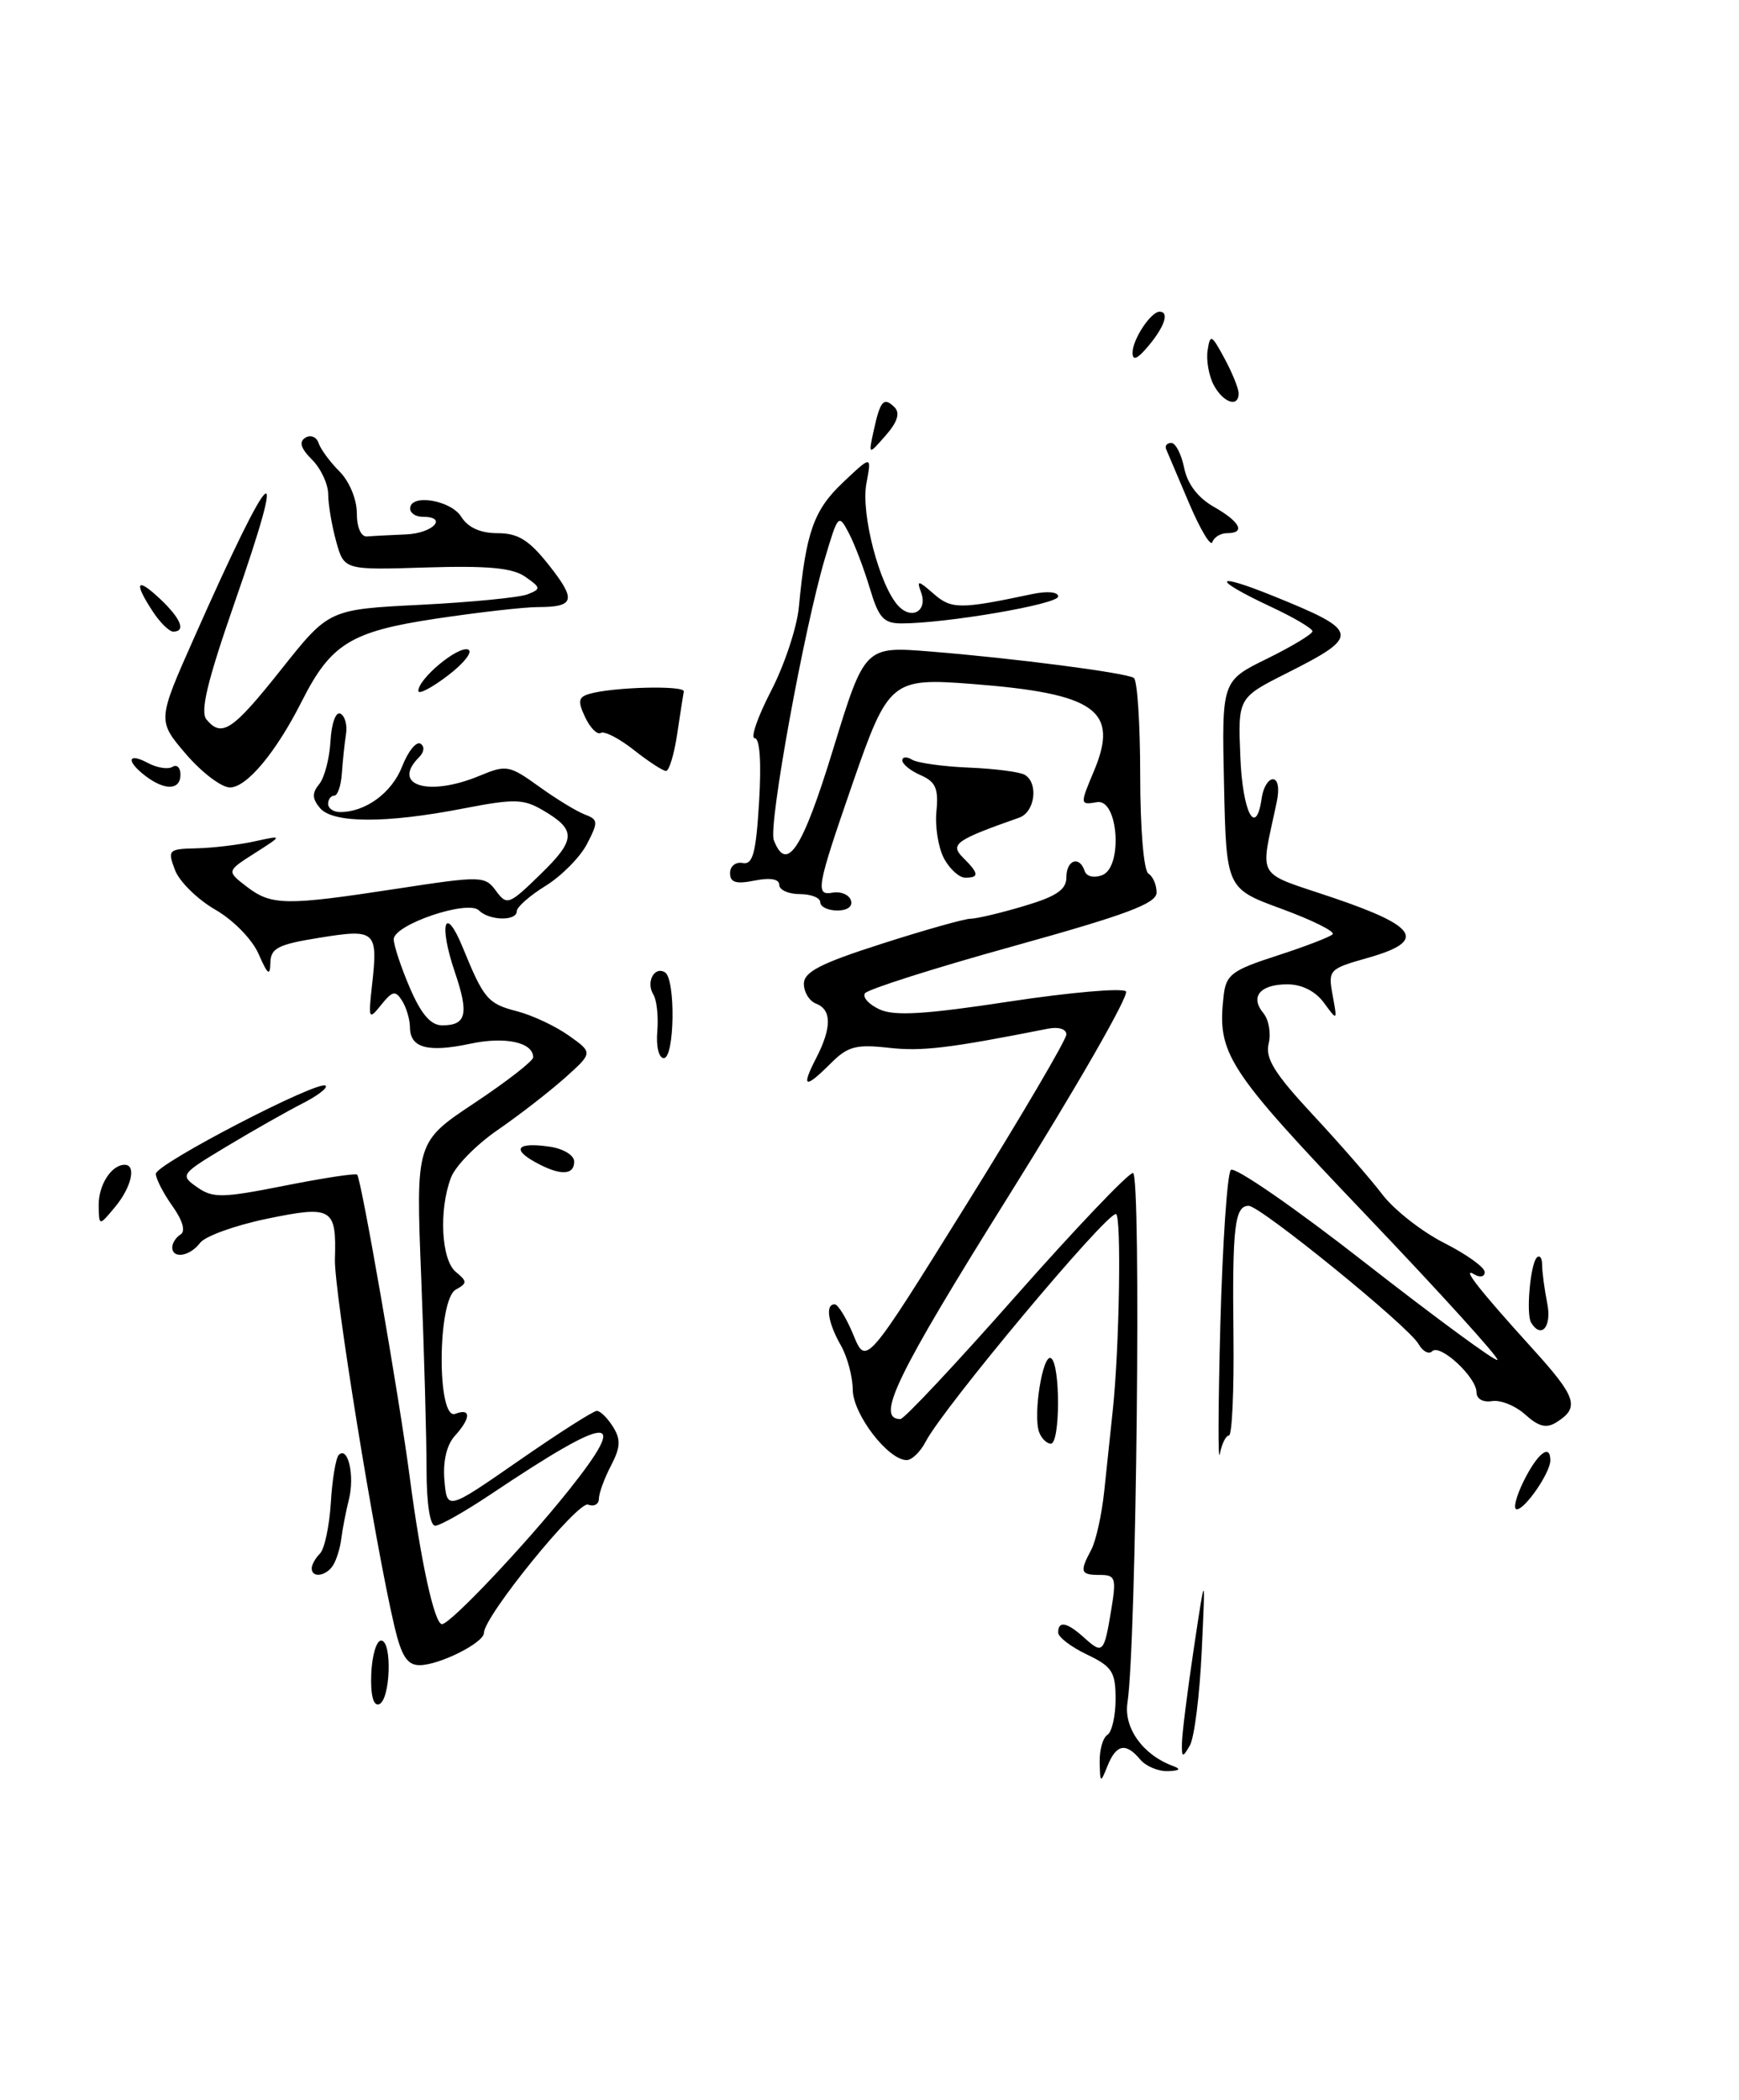 <?xml version="1.0" encoding="UTF-8" standalone="no"?>
<!DOCTYPE svg PUBLIC "-//W3C//DTD SVG 1.1//EN" "http://www.w3.org/Graphics/SVG/1.1/DTD/svg11.dtd" >
<svg xmlns="http://www.w3.org/2000/svg" xmlns:xlink="http://www.w3.org/1999/xlink" version="1.1" viewBox="0 0 212 256">
 <g >
 <path fill="currentColor"
d=" M 134.06 214.81 C 134.03 213.33 134.45 211.84 135.00 211.50 C 135.55 211.16 136.00 209.19 136.00 207.13 C 136.00 203.82 135.58 203.17 132.50 201.70 C 130.57 200.78 129.00 199.58 129.00 199.02 C 129.00 197.55 130.08 197.76 132.18 199.66 C 134.44 201.70 134.60 201.54 135.47 196.25 C 136.11 192.38 135.99 192.00 134.09 192.00 C 131.71 192.00 131.59 191.64 133.03 188.94 C 133.60 187.88 134.32 184.64 134.62 181.75 C 134.92 178.86 135.39 174.47 135.65 172.00 C 136.47 164.37 136.73 148.00 136.04 148.00 C 134.73 148.00 115.00 171.61 112.85 175.75 C 112.21 176.99 111.16 178.00 110.53 178.00 C 108.27 178.00 104.00 172.43 103.96 169.45 C 103.95 167.83 103.29 165.38 102.50 164.00 C 100.93 161.25 100.59 159.00 101.75 159.01 C 102.16 159.01 103.19 160.69 104.04 162.75 C 105.58 166.50 105.58 166.50 117.79 146.88 C 124.51 136.09 130.00 126.74 130.00 126.11 C 130.00 125.45 129.04 125.15 127.75 125.41 C 115.67 127.80 112.41 128.19 108.37 127.74 C 104.38 127.29 103.35 127.56 101.30 129.61 C 98.13 132.78 97.63 132.63 99.47 129.05 C 101.40 125.32 101.41 123.10 99.50 122.36 C 98.67 122.05 98.00 120.96 98.00 119.94 C 98.00 118.49 100.03 117.44 107.51 115.05 C 112.74 113.37 117.61 112.00 118.33 112.00 C 119.05 112.00 121.97 111.31 124.82 110.46 C 128.78 109.29 130.00 108.46 130.00 106.96 C 130.00 104.83 131.59 104.27 132.23 106.18 C 132.45 106.86 133.36 107.07 134.37 106.69 C 136.91 105.71 136.33 97.36 133.75 97.79 C 131.65 98.15 131.64 98.08 133.35 94.03 C 136.47 86.60 133.61 84.55 118.50 83.38 C 108.68 82.62 108.29 82.94 103.92 95.57 C 99.55 108.21 99.36 109.22 101.52 108.82 C 102.49 108.65 103.49 109.06 103.73 109.75 C 103.99 110.49 103.32 111.00 102.08 111.00 C 100.94 111.00 100.00 110.55 100.00 110.00 C 100.00 109.45 98.88 109.00 97.50 109.00 C 96.12 109.00 95.00 108.49 95.00 107.88 C 95.00 107.16 93.91 106.97 92.00 107.35 C 89.72 107.81 89.00 107.59 89.00 106.43 C 89.00 105.60 89.69 105.04 90.54 105.21 C 91.78 105.44 92.16 104.02 92.54 97.75 C 92.83 92.95 92.63 90.00 92.01 90.00 C 91.46 90.00 92.36 87.41 93.99 84.25 C 95.63 81.09 97.16 76.47 97.39 74.00 C 98.25 64.89 99.20 62.20 102.75 58.83 C 106.27 55.50 106.27 55.50 105.62 58.95 C 104.93 62.62 107.23 71.43 109.52 73.87 C 111.17 75.62 113.11 74.47 112.29 72.22 C 111.73 70.70 111.91 70.72 113.81 72.38 C 115.97 74.28 117.04 74.29 125.75 72.44 C 127.66 72.03 129.00 72.15 129.00 72.72 C 129.00 73.66 115.32 76.00 109.91 76.00 C 107.72 76.00 107.12 75.33 106.05 71.75 C 105.35 69.41 104.21 66.39 103.50 65.03 C 102.24 62.61 102.17 62.68 100.58 68.03 C 98.02 76.64 93.65 100.64 94.33 102.41 C 95.90 106.50 97.82 103.57 101.55 91.39 C 105.42 78.78 105.42 78.78 113.46 79.43 C 123.64 80.25 137.20 82.01 138.22 82.64 C 138.65 82.90 139.00 88.24 139.00 94.50 C 139.00 101.01 139.43 106.15 140.00 106.50 C 140.55 106.84 141.00 107.88 141.00 108.81 C 140.99 110.15 137.34 111.51 123.49 115.36 C 113.86 118.03 105.74 120.62 105.44 121.10 C 105.13 121.59 105.95 122.48 107.26 123.07 C 109.05 123.89 112.90 123.65 123.04 122.10 C 130.42 120.98 136.82 120.42 137.26 120.86 C 137.70 121.30 131.25 132.54 122.93 145.85 C 109.26 167.71 106.69 173.00 109.77 173.00 C 110.22 173.00 116.55 166.25 123.83 158.00 C 131.12 149.75 137.55 143.00 138.12 143.00 C 139.15 143.00 138.54 200.36 137.45 207.57 C 136.97 210.66 139.35 213.96 143.00 215.29 C 144.02 215.67 143.82 215.87 142.37 215.92 C 141.20 215.96 139.68 215.32 139.00 214.50 C 137.26 212.41 136.09 212.63 135.03 215.25 C 134.15 217.43 134.12 217.42 134.06 214.81 Z  M 144.09 212.50 C 144.10 211.40 144.75 206.22 145.53 201.00 C 146.96 191.50 146.96 191.50 146.50 201.30 C 146.25 206.68 145.60 211.86 145.05 212.80 C 144.16 214.33 144.06 214.30 144.09 212.50 Z  M 45.26 204.07 C 45.35 201.83 45.89 200.00 46.46 200.00 C 47.85 200.00 47.60 207.30 46.20 207.77 C 45.51 208.00 45.16 206.63 45.26 204.07 Z  M 48.08 198.25 C 45.72 188.24 40.71 157.32 40.83 153.50 C 41.03 147.25 40.49 146.93 32.49 148.59 C 28.64 149.39 25.00 150.71 24.39 151.52 C 23.15 153.17 21.00 153.51 21.00 152.06 C 21.00 151.54 21.46 150.83 22.02 150.49 C 22.65 150.10 22.26 148.77 21.02 147.03 C 19.91 145.47 19.00 143.70 19.00 143.10 C 19.00 141.91 38.91 131.58 39.70 132.36 C 39.97 132.63 38.68 133.61 36.84 134.54 C 35.00 135.48 30.88 137.81 27.69 139.73 C 22.00 143.15 21.92 143.25 24.03 144.73 C 25.95 146.08 27.08 146.06 34.69 144.55 C 39.36 143.62 43.35 143.01 43.54 143.20 C 44.04 143.71 48.64 170.15 49.94 180.00 C 51.30 190.41 52.97 198.00 53.88 198.00 C 54.89 198.00 63.98 188.39 69.35 181.66 C 76.90 172.18 74.55 172.31 59.80 182.19 C 56.67 184.28 53.64 186.00 53.05 186.00 C 52.42 186.00 52.00 183.29 52.00 179.16 C 52.00 175.40 51.71 164.87 51.35 155.77 C 50.69 139.22 50.69 139.22 57.85 134.46 C 61.78 131.85 65.00 129.34 65.00 128.90 C 65.00 127.07 61.59 126.33 57.34 127.24 C 52.17 128.34 50.01 127.76 49.98 125.28 C 49.98 124.30 49.54 122.83 49.02 122.00 C 48.21 120.72 47.85 120.79 46.47 122.50 C 44.95 124.40 44.89 124.27 45.35 120.13 C 46.10 113.47 45.81 113.21 38.96 114.32 C 33.89 115.13 32.99 115.59 32.96 117.39 C 32.93 119.05 32.63 118.83 31.54 116.33 C 30.76 114.53 28.46 112.17 26.23 110.89 C 24.07 109.64 21.86 107.47 21.33 106.06 C 20.41 103.62 20.52 103.50 23.93 103.42 C 25.89 103.38 29.07 103.00 31.00 102.58 C 34.50 101.81 34.50 101.81 31.06 104.01 C 27.62 106.20 27.62 106.20 30.06 108.08 C 33.08 110.40 34.79 110.43 48.28 108.36 C 58.73 106.76 59.11 106.77 60.47 108.61 C 61.80 110.41 62.05 110.32 65.85 106.62 C 70.23 102.37 70.28 101.18 66.22 98.80 C 63.81 97.38 62.71 97.36 56.50 98.56 C 47.06 100.40 40.56 100.38 39.00 98.50 C 38.05 97.36 38.03 96.67 38.91 95.60 C 39.55 94.83 40.17 92.47 40.29 90.35 C 40.41 88.18 40.94 86.72 41.50 87.00 C 42.05 87.28 42.36 88.40 42.18 89.50 C 42.01 90.60 41.78 92.74 41.68 94.25 C 41.58 95.76 41.16 97.00 40.75 97.00 C 40.34 97.00 40.00 97.45 40.00 98.00 C 40.00 98.55 40.65 99.00 41.45 99.00 C 44.57 99.00 47.76 96.66 49.02 93.45 C 49.74 91.60 50.75 90.35 51.26 90.66 C 51.79 90.99 51.72 91.68 51.09 92.31 C 47.64 95.76 52.25 97.17 58.48 94.57 C 61.72 93.22 62.09 93.28 65.70 95.88 C 67.79 97.39 70.30 98.92 71.28 99.29 C 72.93 99.91 72.95 100.20 71.56 102.89 C 70.73 104.49 68.46 106.79 66.52 107.99 C 64.59 109.18 63.00 110.58 63.00 111.08 C 63.00 112.32 59.65 112.25 58.39 110.99 C 57.05 109.65 48.00 112.72 48.00 114.51 C 48.00 115.24 48.88 117.90 49.96 120.42 C 51.35 123.65 52.51 125.00 53.91 125.00 C 56.86 125.00 57.19 123.63 55.45 118.51 C 53.45 112.62 54.23 110.17 56.41 115.50 C 58.99 121.81 59.46 122.36 63.05 123.29 C 64.91 123.77 67.75 125.11 69.36 126.26 C 72.29 128.34 72.29 128.34 68.85 131.42 C 66.95 133.11 63.28 135.96 60.68 137.75 C 58.08 139.53 55.51 142.15 54.98 143.56 C 53.48 147.50 53.79 153.58 55.56 155.05 C 56.98 156.23 56.98 156.43 55.56 157.22 C 53.31 158.49 53.25 173.23 55.50 172.36 C 57.45 171.61 57.42 172.88 55.43 175.07 C 54.45 176.16 53.98 178.17 54.18 180.47 C 54.50 184.14 54.50 184.14 63.25 178.07 C 68.06 174.73 72.34 172.00 72.76 172.00 C 73.18 172.00 74.06 172.87 74.73 173.94 C 75.70 175.49 75.65 176.44 74.48 178.69 C 73.67 180.24 73.01 182.05 73.01 182.72 C 73.00 183.39 72.41 183.71 71.69 183.43 C 70.45 182.96 59.00 197.05 59.00 199.06 C 59.00 200.27 53.56 203.00 51.15 203.00 C 49.65 203.00 48.94 201.91 48.08 198.25 Z  M 38.00 191.20 C 38.00 190.76 38.45 189.95 39.01 189.39 C 39.56 188.84 40.15 186.06 40.33 183.21 C 40.50 180.36 40.94 177.73 41.30 177.37 C 42.42 176.25 43.26 179.90 42.54 182.77 C 42.17 184.27 41.75 186.42 41.61 187.55 C 41.48 188.68 41.03 190.14 40.62 190.80 C 39.79 192.15 38.00 192.42 38.00 191.20 Z  M 185.77 180.52 C 187.46 177.14 189.00 175.95 189.00 178.04 C 189.00 179.52 185.93 184.00 184.91 184.00 C 184.43 184.00 184.82 182.44 185.77 180.52 Z  M 148.77 161.50 C 149.04 151.60 149.61 143.11 150.05 142.63 C 150.48 142.15 157.88 147.26 166.48 153.99 C 175.09 160.71 182.32 166.02 182.55 165.79 C 182.78 165.55 175.57 157.60 166.52 148.11 C 149.53 130.29 148.36 128.49 149.17 121.41 C 149.46 118.81 150.16 118.29 155.69 116.50 C 159.09 115.40 162.13 114.23 162.46 113.90 C 162.78 113.56 159.99 112.18 156.27 110.81 C 149.50 108.33 149.50 108.33 149.22 95.67 C 148.94 83.01 148.94 83.01 154.47 80.30 C 157.51 78.80 160.00 77.30 160.00 76.96 C 160.00 76.62 157.72 75.27 154.93 73.97 C 147.65 70.56 147.85 69.67 155.23 72.66 C 165.82 76.95 165.92 77.50 156.88 82.06 C 150.91 85.07 150.91 85.07 151.21 92.29 C 151.48 99.08 153.12 102.19 153.82 97.25 C 154.00 96.01 154.61 95.00 155.18 95.00 C 155.80 95.00 155.99 96.14 155.65 97.75 C 153.62 107.45 152.84 106.16 162.68 109.50 C 172.96 113.00 173.92 114.75 166.69 116.79 C 162.02 118.11 161.89 118.25 162.46 121.33 C 163.04 124.48 163.04 124.49 161.40 122.25 C 160.37 120.84 158.71 120.00 156.94 120.00 C 153.60 120.00 152.35 121.52 154.03 123.53 C 154.68 124.32 154.97 125.99 154.66 127.24 C 154.22 129.01 155.38 130.88 160.02 135.87 C 163.28 139.37 167.11 143.76 168.53 145.63 C 169.96 147.50 173.35 150.16 176.06 151.53 C 178.78 152.91 181.00 154.50 181.00 155.08 C 181.00 155.65 180.44 155.78 179.75 155.37 C 178.06 154.35 180.29 157.20 186.78 164.36 C 192.21 170.34 192.62 171.58 189.75 173.39 C 188.52 174.16 187.58 173.93 185.95 172.46 C 184.76 171.38 182.93 170.64 181.89 170.81 C 180.79 170.99 180.00 170.54 180.00 169.74 C 180.00 167.89 175.56 163.78 174.60 164.73 C 174.19 165.15 173.44 164.75 172.93 163.85 C 171.75 161.72 153.64 147.00 152.22 147.00 C 150.52 147.00 150.22 149.60 150.37 162.75 C 150.45 169.49 150.20 175.00 149.82 175.00 C 149.45 175.00 148.95 176.01 148.71 177.25 C 148.48 178.49 148.51 171.40 148.77 161.50 Z  M 126.69 174.62 C 125.90 172.58 127.12 164.95 128.13 165.58 C 129.28 166.29 129.26 176.00 128.11 176.00 C 127.62 176.00 126.98 175.38 126.69 174.62 Z  M 186.66 161.25 C 186.02 160.22 186.56 154.11 187.35 153.31 C 187.71 152.96 188.00 153.36 188.00 154.21 C 188.00 155.06 188.28 157.16 188.62 158.88 C 189.20 161.73 187.91 163.28 186.66 161.25 Z  M 12.03 146.95 C 12.00 144.47 13.58 142.00 15.20 142.00 C 16.65 142.00 16.03 144.74 14.03 147.14 C 12.07 149.50 12.07 149.50 12.03 146.95 Z  M 65.22 141.66 C 62.32 140.06 63.12 139.22 66.99 139.79 C 68.68 140.03 70.00 140.84 70.00 141.61 C 70.00 143.32 68.23 143.34 65.22 141.66 Z  M 80.13 125.74 C 80.28 123.94 80.07 121.92 79.65 121.24 C 78.72 119.74 79.77 117.74 81.07 118.54 C 82.38 119.36 82.25 129.00 80.92 129.00 C 80.32 129.00 79.97 127.57 80.13 125.74 Z  M 115.08 104.65 C 114.39 103.35 113.97 100.76 114.16 98.90 C 114.43 96.15 114.07 95.31 112.25 94.51 C 111.01 93.97 110.00 93.16 110.00 92.70 C 110.00 92.25 110.53 92.21 111.18 92.61 C 111.83 93.01 114.96 93.45 118.13 93.58 C 121.31 93.71 124.38 94.11 124.95 94.47 C 126.63 95.51 126.16 99.01 124.25 99.68 C 116.47 102.42 115.77 102.92 117.41 104.56 C 119.35 106.49 119.40 107.00 117.67 107.00 C 116.94 107.00 115.77 105.94 115.08 104.65 Z  M 17.75 94.61 C 15.35 92.79 15.54 91.68 18.02 93.01 C 19.13 93.61 20.48 93.82 21.02 93.49 C 21.56 93.15 22.00 93.58 22.00 94.44 C 22.00 96.33 20.12 96.41 17.75 94.61 Z  M 22.67 91.93 C 19.18 87.85 19.18 87.85 23.66 77.76 C 33.33 55.94 35.30 54.26 28.57 73.56 C 25.28 83.03 24.38 86.75 25.17 87.71 C 27.04 89.96 28.35 89.08 34.30 81.59 C 40.10 74.29 40.10 74.29 51.30 73.73 C 57.46 73.42 63.31 72.84 64.30 72.46 C 65.97 71.80 65.96 71.66 64.03 70.31 C 62.49 69.23 59.47 68.95 51.96 69.18 C 41.95 69.50 41.95 69.50 40.98 66.00 C 40.45 64.08 40.01 61.49 40.01 60.25 C 40.00 59.01 39.12 57.12 38.04 56.04 C 36.66 54.66 36.42 53.86 37.23 53.36 C 37.86 52.97 38.59 53.26 38.84 54.02 C 39.09 54.77 40.24 56.33 41.40 57.49 C 42.59 58.68 43.50 60.88 43.50 62.55 C 43.50 64.30 44.01 65.46 44.75 65.40 C 45.44 65.34 47.58 65.23 49.50 65.15 C 52.81 65.01 54.68 63.00 51.50 63.00 C 50.67 63.00 50.00 62.55 50.00 62.00 C 50.00 60.16 54.96 60.96 56.23 63.00 C 57.06 64.32 58.56 65.00 60.66 65.00 C 63.15 65.00 64.49 65.83 66.89 68.86 C 70.29 73.16 70.08 74.00 65.58 74.01 C 63.89 74.01 58.30 74.65 53.16 75.42 C 42.77 76.98 40.33 78.48 36.79 85.50 C 33.65 91.72 30.08 96.00 28.03 96.00 C 27.00 96.00 24.59 94.17 22.67 91.93 Z  M 77.26 91.42 C 75.48 90.02 73.67 89.09 73.24 89.35 C 72.82 89.61 71.96 88.76 71.34 87.45 C 70.41 85.48 70.50 84.98 71.86 84.59 C 74.71 83.75 83.51 83.53 83.36 84.30 C 83.28 84.70 82.92 87.05 82.55 89.52 C 82.18 91.98 81.57 94.00 81.19 93.99 C 80.81 93.98 79.04 92.83 77.26 91.42 Z  M 51.00 84.23 C 51.00 82.75 55.78 78.76 57.05 79.18 C 57.70 79.40 56.61 80.82 54.62 82.34 C 52.63 83.86 51.00 84.71 51.00 84.23 Z  M 18.62 74.54 C 16.27 70.95 16.64 70.31 19.50 73.00 C 22.05 75.40 22.70 77.00 21.12 77.00 C 20.63 77.00 19.50 75.89 18.62 74.54 Z  M 144.97 61.37 C 143.61 58.17 142.35 55.21 142.17 54.78 C 141.98 54.35 142.26 54.00 142.79 54.00 C 143.32 54.00 144.02 55.37 144.36 57.04 C 144.75 58.99 146.03 60.68 147.98 61.79 C 151.20 63.62 151.89 65.00 149.58 65.00 C 148.80 65.00 148.00 65.49 147.80 66.09 C 147.60 66.69 146.33 64.56 144.97 61.37 Z  M 106.51 52.50 C 107.31 48.83 107.74 48.34 109.06 49.66 C 109.75 50.35 109.41 51.45 107.97 53.09 C 105.86 55.50 105.86 55.50 106.51 52.50 Z  M 147.97 46.95 C 147.37 45.82 147.03 43.91 147.22 42.70 C 147.53 40.69 147.70 40.77 149.28 43.70 C 150.23 45.46 151.00 47.37 151.00 47.95 C 151.00 49.73 149.13 49.11 147.97 46.95 Z  M 138.07 43.00 C 138.06 41.39 140.30 38.00 141.36 38.00 C 142.57 38.00 142.00 39.78 140.03 42.14 C 138.67 43.78 138.07 44.04 138.07 43.00 Z "/>
</g>
</svg>